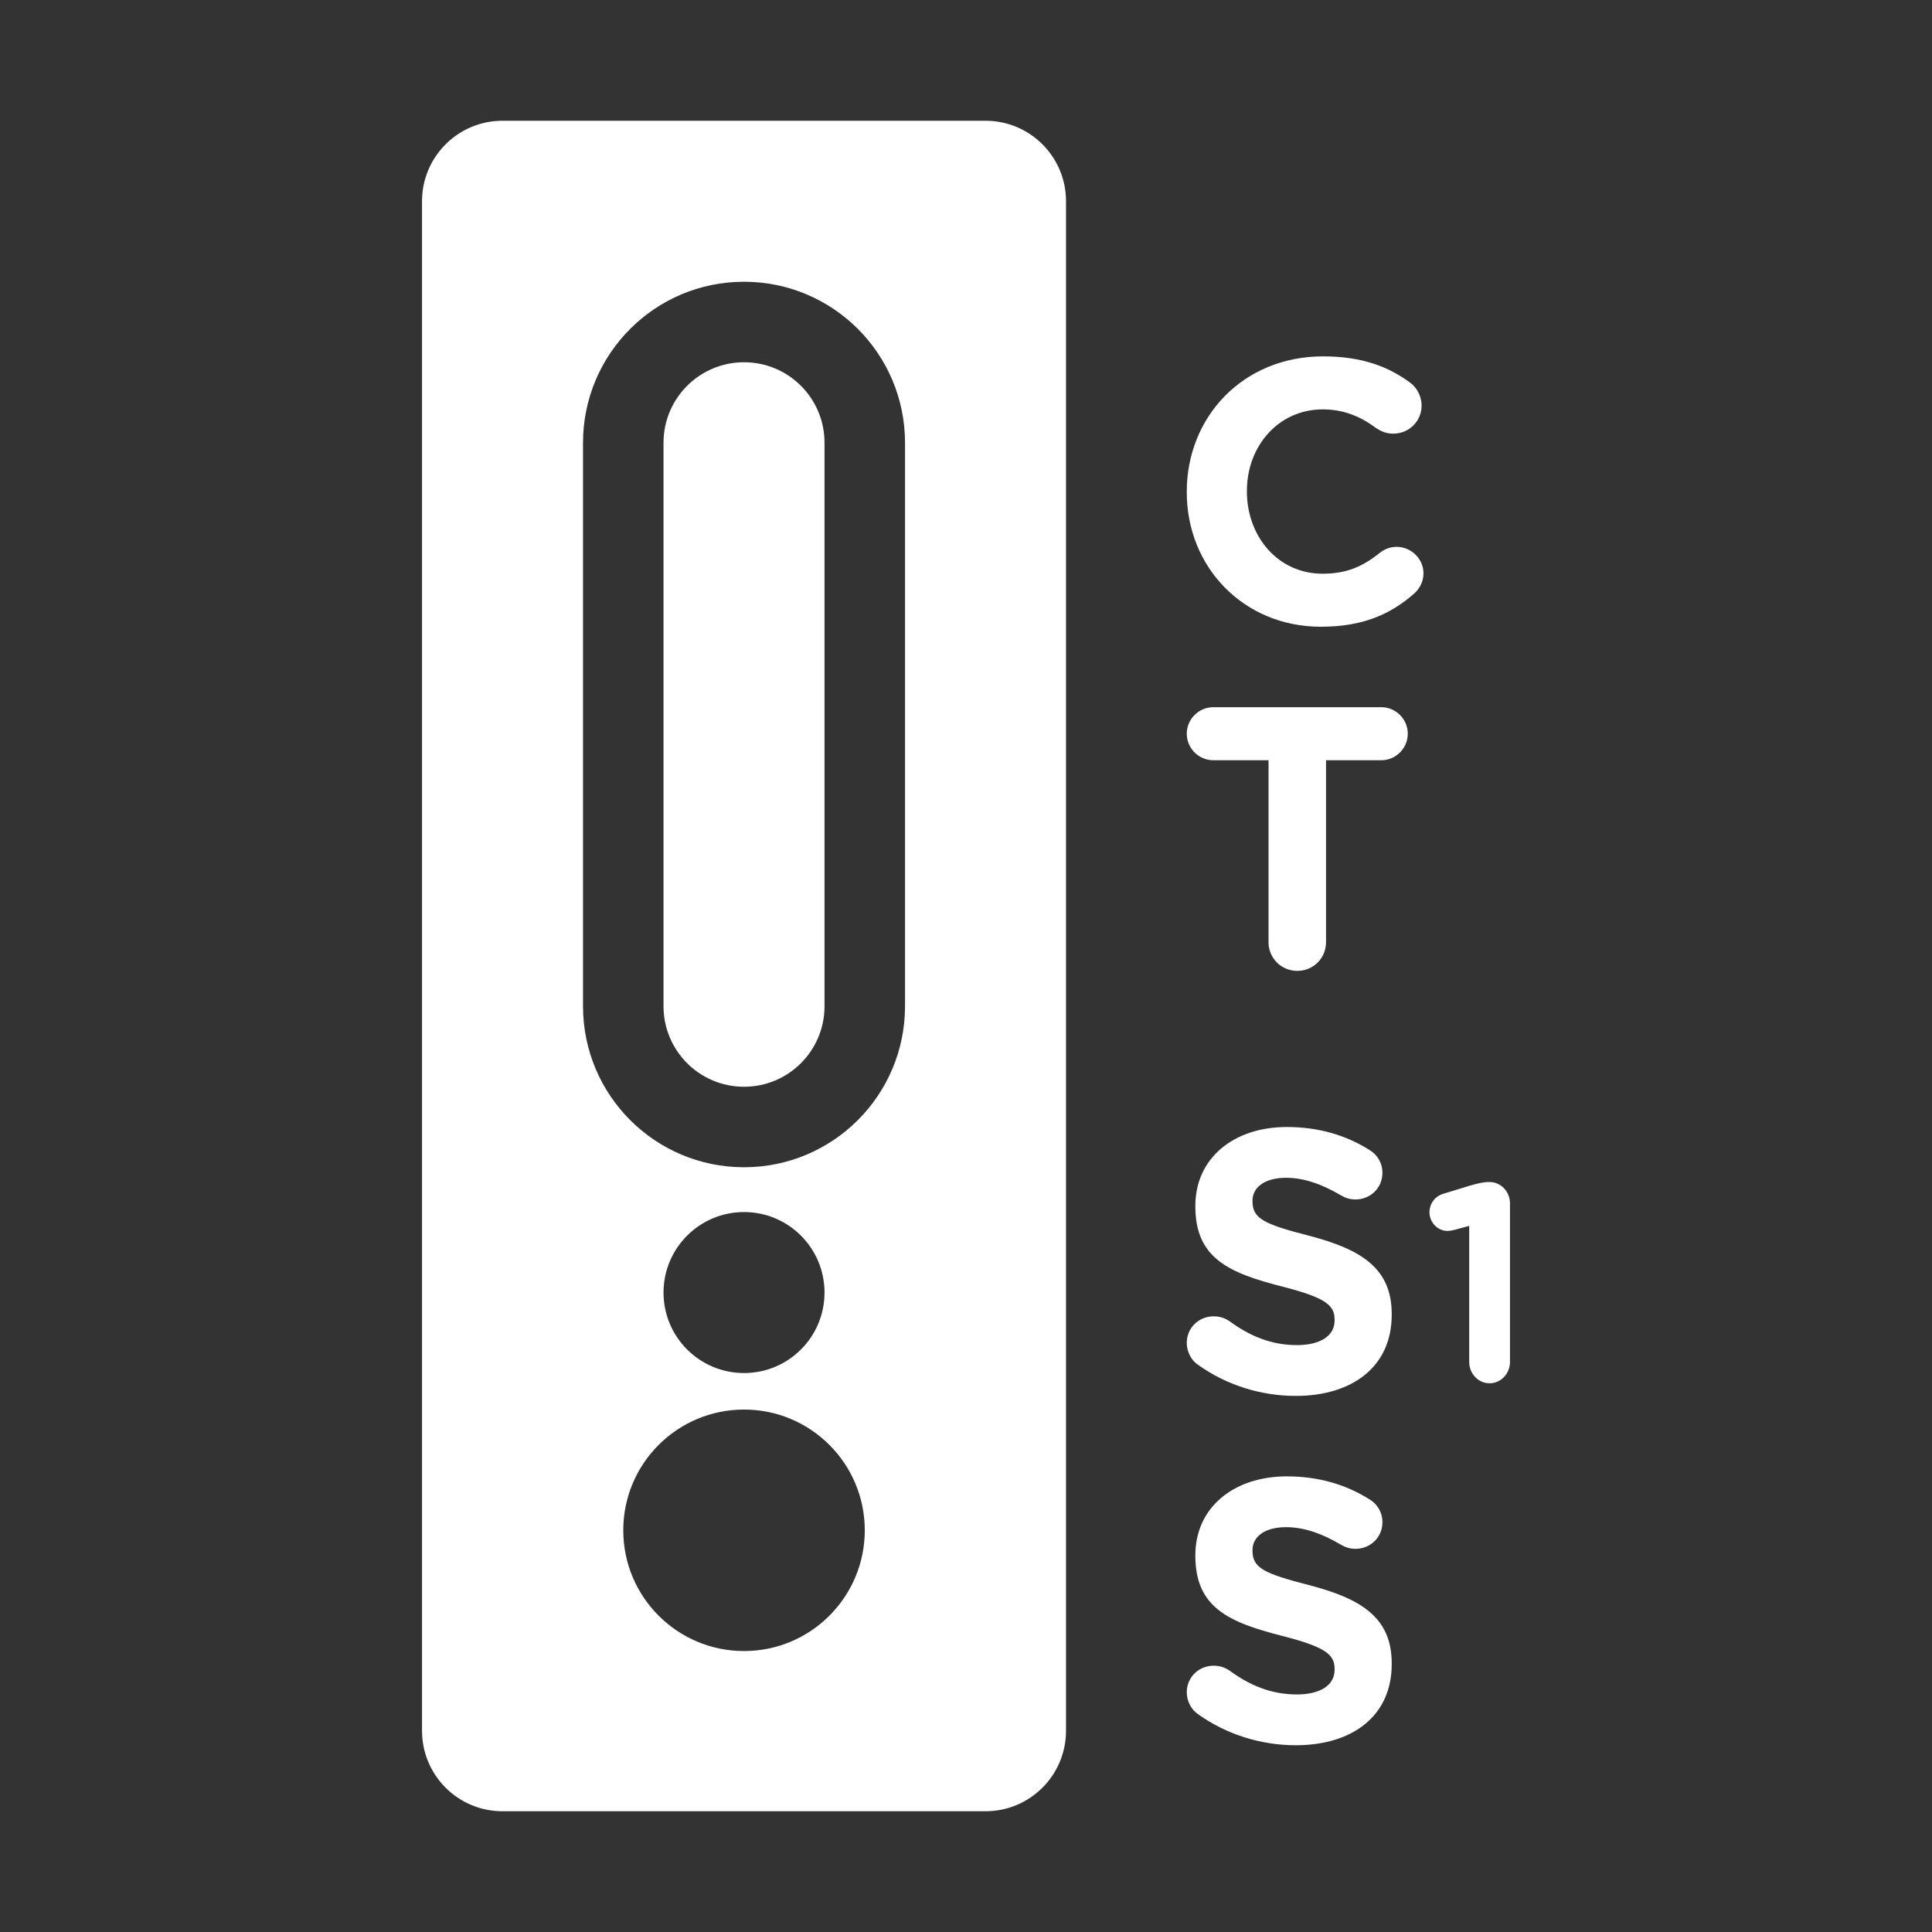 <svg width="48" height="48" viewBox="0 0 48 48" fill="none" xmlns="http://www.w3.org/2000/svg">
<path fill-rule="evenodd" clip-rule="evenodd" d="M18.485 7C16.276 7 14.485 8.791 14.485 11V25C14.485 27.209 16.276 29 18.485 29C20.694 29 22.485 27.209 22.485 25V11C22.485 8.791 20.694 7 18.485 7ZM20.485 25V11C20.485 9.895 19.59 9 18.485 9C17.381 9 16.485 9.895 16.485 11V25C16.485 26.105 17.381 27 18.485 27C19.59 27 20.485 26.105 20.485 25Z" fill="#333333"/>
<path d="M18.485 30.113C17.381 30.113 16.485 31.009 16.485 32.113C16.485 33.218 17.381 34.113 18.485 34.113C19.59 34.113 20.485 33.218 20.485 32.113C20.485 31.009 19.59 30.113 18.485 30.113Z" fill="#333333"/>
<path d="M18.485 41.02C20.142 41.02 21.485 39.676 21.485 38.02C21.485 36.363 20.142 35.02 18.485 35.02C16.828 35.02 15.485 36.363 15.485 38.02C15.485 39.676 16.828 41.02 18.485 41.02Z" fill="#333333"/>
<path fill-rule="evenodd" clip-rule="evenodd" d="M48 0H0V48H48V0ZM12.485 3C11.38 3 10.485 3.895 10.485 5V43C10.485 44.105 11.38 45 12.485 45H24.485C25.59 45 26.485 44.105 26.485 43V5C26.485 3.895 25.59 3 24.485 3H12.485ZM32.194 34.681C33.594 34.681 34.577 33.957 34.577 32.667V32.649C34.577 31.517 33.835 31.043 32.518 30.7C31.396 30.412 31.118 30.273 31.118 29.846V29.828C31.118 29.512 31.405 29.262 31.952 29.262C32.398 29.262 32.843 29.42 33.316 29.698C33.427 29.763 33.538 29.8 33.678 29.8C34.049 29.8 34.346 29.512 34.346 29.141C34.346 28.863 34.188 28.668 34.03 28.575C33.446 28.204 32.759 28 31.971 28C30.645 28 29.698 28.779 29.698 29.958V29.976C29.698 31.266 30.543 31.628 31.85 31.962C32.936 32.24 33.158 32.426 33.158 32.788V32.806C33.158 33.187 32.806 33.419 32.221 33.419C31.591 33.419 31.053 33.196 30.561 32.834C30.468 32.769 30.338 32.704 30.153 32.704C29.782 32.704 29.485 32.992 29.485 33.363C29.485 33.586 29.596 33.79 29.754 33.901C30.478 34.421 31.34 34.681 32.194 34.681ZM37.008 34.367C36.728 34.367 36.502 34.13 36.502 33.837V30.457L36.142 30.554C36.088 30.568 36.015 30.582 35.962 30.582C35.722 30.582 35.515 30.373 35.515 30.121C35.515 29.905 35.648 29.723 35.855 29.66L36.515 29.458C36.708 29.402 36.855 29.367 36.995 29.367H37.008C37.288 29.367 37.515 29.605 37.515 29.898V33.837C37.515 34.13 37.288 34.367 37.008 34.367ZM32.194 43.36C33.594 43.36 34.577 42.637 34.577 41.347V41.328C34.577 40.196 33.835 39.723 32.518 39.38C31.396 39.092 31.118 38.953 31.118 38.526V38.508C31.118 38.192 31.405 37.942 31.952 37.942C32.398 37.942 32.843 38.099 33.316 38.378C33.427 38.443 33.538 38.48 33.678 38.48C34.049 38.48 34.346 38.192 34.346 37.821C34.346 37.543 34.188 37.348 34.03 37.255C33.446 36.884 32.759 36.68 31.971 36.68C30.645 36.68 29.698 37.459 29.698 38.638V38.656C29.698 39.946 30.543 40.308 31.85 40.642C32.936 40.92 33.158 41.106 33.158 41.467V41.486C33.158 41.866 32.806 42.098 32.221 42.098C31.591 42.098 31.053 41.876 30.561 41.514C30.468 41.449 30.338 41.384 30.153 41.384C29.782 41.384 29.485 41.672 29.485 42.043C29.485 42.265 29.596 42.469 29.754 42.581C30.478 43.1 31.34 43.36 32.194 43.36ZM32.231 24.121C31.832 24.121 31.516 23.805 31.516 23.407V18.888H30.144C29.782 18.888 29.485 18.591 29.485 18.229C29.485 17.867 29.782 17.57 30.144 17.57H34.318C34.679 17.57 34.976 17.867 34.976 18.229C34.976 18.591 34.679 18.888 34.318 18.888H32.945V23.407C32.945 23.805 32.63 24.121 32.231 24.121ZM32.815 15.571C33.854 15.571 34.54 15.265 35.125 14.755C35.255 14.643 35.366 14.467 35.366 14.244C35.366 13.883 35.06 13.586 34.698 13.586C34.531 13.586 34.383 13.651 34.271 13.743C33.863 14.068 33.464 14.254 32.861 14.254C31.748 14.254 30.979 13.326 30.979 12.212V12.194C30.979 11.08 31.767 10.171 32.861 10.171C33.372 10.171 33.789 10.338 34.188 10.635C34.29 10.7 34.42 10.774 34.614 10.774C35.004 10.774 35.319 10.468 35.319 10.078C35.319 9.828 35.19 9.624 35.041 9.512C34.503 9.113 33.845 8.854 32.871 8.854C30.876 8.854 29.485 10.366 29.485 12.212V12.231C29.485 14.096 30.904 15.571 32.815 15.571Z" fill="#333333"/>
</svg>
